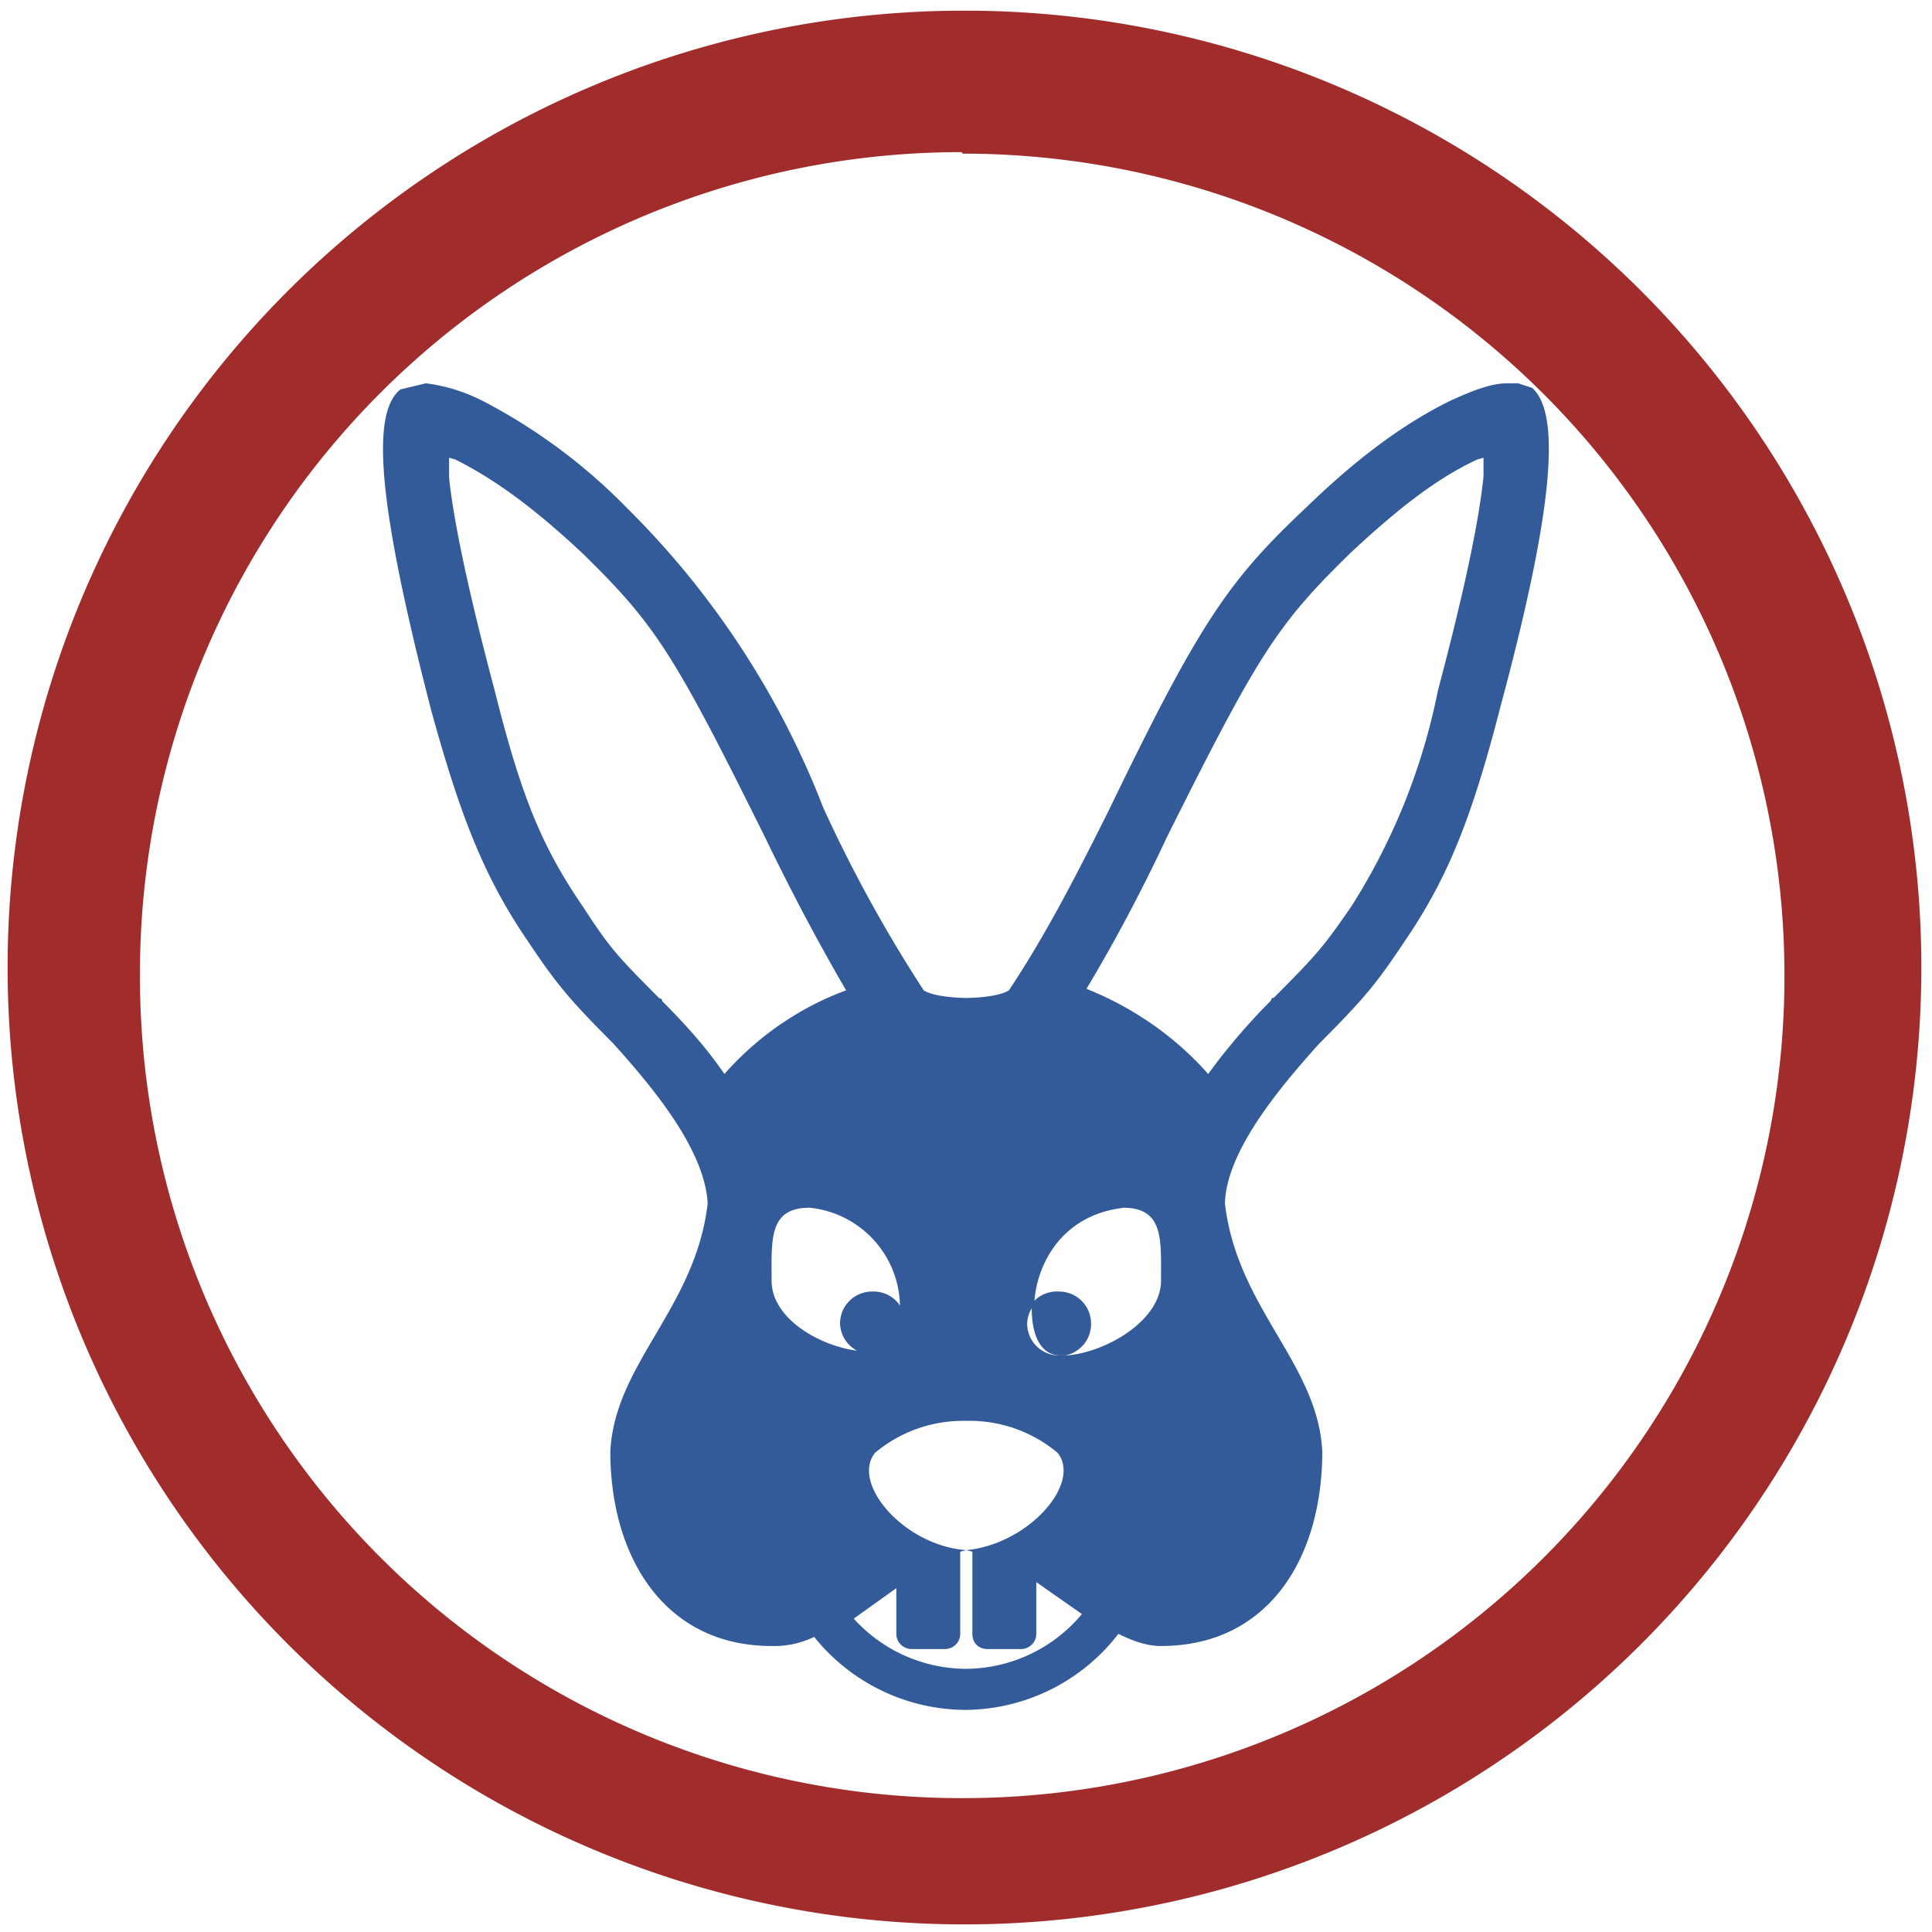 <?xml version="1.0" encoding="UTF-8" standalone="no"?>
<svg
   xmlns:dc="http://purl.org/dc/elements/1.1/"
   xmlns:cc="http://creativecommons.org/ns#"
   xmlns:rdf="http://www.w3.org/1999/02/22-rdf-syntax-ns#"
   xmlns:svg="http://www.w3.org/2000/svg"
   xmlns="http://www.w3.org/2000/svg"
   xmlns:sodipodi="http://sodipodi.sourceforge.net/DTD/sodipodi-0.dtd"
   xmlns:inkscape="http://www.inkscape.org/namespaces/inkscape"
   width="48"
   height="48"
   viewBox="0 0 12.7 12.7"
   version="1.1"
   id="svg6"
   sodipodi:docname="afl.svg"
   inkscape:version="0.92.5 (2060ec1f9f, 2020-04-08)">
  <defs
     id="defs10" />
  <sodipodi:namedview
     pagecolor="#ffffff"
     bordercolor="#666666"
     borderopacity="1"
     objecttolerance="10"
     gridtolerance="10"
     guidetolerance="10"
     inkscape:pageopacity="0"
     inkscape:pageshadow="2"
     inkscape:window-width="1085"
     inkscape:window-height="480"
     id="namedview8"
     showgrid="false"
     inkscape:zoom="4.9166667"
     inkscape:cx="2.1355932"
     inkscape:cy="24"
     inkscape:window-x="0"
     inkscape:window-y="25"
     inkscape:window-maximized="0"
     inkscape:current-layer="svg6" />
  <path
     d="M 6.34,0.07 A 6.29,6.29 0 0 0 0.05,6.37 6.29,6.29 0 0 0 6.35,12.65 6.29,6.29 0 0 0 12.63,6.36 6.29,6.29 0 0 0 6.34,0.07 Z M 6.32,1 6.33,1.01 a 5.4,5.4 0 0 1 5.4,5.4 5.4,5.4 0 0 1 -5.4,5.41 A 5.4,5.4 0 0 1 0.92,6.42 5.4,5.4 0 0 1 6.32,1 Z"
     id="path2"
     inkscape:connector-curvature="0"
     style="fill:#a02c2c" />
  <path
     d="M 2.802,2.519 2.632,2.56 c -0.2,0.16 -0.14,0.78 0.2,2.1 0.2,0.73 0.36,1.12 0.64,1.53 0.18,0.27 0.27,0.38 0.56,0.67 0.27,0.3 0.6,0.7 0.62,1.05 -0.08,0.69 -0.61,1.05 -0.64,1.63 0,0.7 0.36,1.28 1.06,1.28 a 0.6,0.6 0 0 0 0.28,-0.06 1.28,1.28 0 0 0 1,0.48 1.28,1.28 0 0 0 1,-0.5 c 0.1,0.05 0.19,0.08 0.28,0.08 0.7,0 1.06,-0.57 1.06,-1.28 -0.03,-0.58 -0.56,-0.94 -0.64,-1.63 0.01,-0.34 0.35,-0.75 0.62,-1.05 0.3,-0.3 0.38,-0.4 0.56,-0.67 0.28,-0.41 0.44,-0.8 0.63,-1.54 0.35,-1.3 0.4,-1.93 0.21,-2.1 L 9.982,2.52 h -0.08 c -0.1,0 -0.23,0.05 -0.38,0.12 -0.3,0.15 -0.6,0.37 -0.94,0.7 -0.51,0.48 -0.7,0.76 -1.29,1.98 -0.18,0.36 -0.4,0.8 -0.66,1.19 -0.08,0.05 -0.28,0.05 -0.28,0.05 0,0 -0.2,0 -0.28,-0.05 A 9.26,9.26 0 0 1 5.412,5.31 5.63,5.63 0 0 0 4.122,3.34 3.72,3.72 0 0 0 3.182,2.64 1.13,1.13 0 0 0 2.802,2.52 Z m 0.15,0.49 0.04,0.011 c 0.26,0.13 0.52,0.32 0.84,0.62 0.48,0.47 0.6,0.66 1.2,1.87 0.14,0.29 0.32,0.64 0.53,1 -0.3,0.11 -0.58,0.3 -0.8,0.55 C 4.632,6.87 4.482,6.71 4.352,6.58 V 6.57 L 4.332,6.56 C 4.042,6.27 4.002,6.22 3.832,5.96 3.572,5.58 3.432,5.26 3.252,4.54 3.082,3.9 2.982,3.43 2.952,3.14 Z m 6.8,0 V 3.13 c -0.03,0.3 -0.13,0.77 -0.3,1.41 a 4.16,4.16 0 0 1 -0.57,1.42 c -0.18,0.26 -0.22,0.31 -0.51,0.6 h -0.01 l -0.01,0.02 c -0.13,0.13 -0.28,0.3 -0.41,0.48 -0.22,-0.25 -0.5,-0.44 -0.8,-0.56 0.21,-0.35 0.39,-0.7 0.53,-1 0.6,-1.2 0.72,-1.39 1.2,-1.86 0.32,-0.3 0.58,-0.5 0.84,-0.62 z m -4.43,4.93 A 0.66,0.66 0 0 1 5.916,8.582 0.21,0.21 0 0 0 5.732,8.49 0.21,0.21 0 0 0 5.522,8.7 0.21,0.21 0 0 0 5.634,8.879 C 5.374,8.844 5.072,8.661 5.072,8.419 c 0,-0.27 -0.02,-0.48 0.25,-0.48 z m 2.06,0 c 0.27,0 0.25,0.21 0.25,0.48 0,0.26 -0.36,0.471 -0.62,0.491 a 0.21,0.21 0 0 1 -0.01,0 0.21,0.21 0 0 1 -0.03,0 0.21,0.21 0 0 1 -0.22,-0.21 0.21,0.21 0 0 1 0.03,-0.1 c 0,0.18 0.06,0.31 0.19,0.31 h 0.03 A 0.21,0.21 0 0 0 7.172,8.7 0.21,0.21 0 0 0 6.962,8.49 0.21,0.21 0 0 0 6.8,8.55 C 6.82,8.297 6.988,7.987 7.382,7.94 Z m -1.05,1.4 a 0.9,0.9 0 0 1 0.02,10e-4 0.9,0.9 0 0 1 0.6,0.21 c 0.16,0.2 -0.19,0.6 -0.6,0.64 l 0.04,0.01 v 0.54 c 0,0.06 0.04,0.1 0.1,0.1 h 0.22 a 0.1,0.1 0 0 0 0.1,-0.1 V 10.4 l 0.3,0.21 a 1,1 0 0 1 -0.76,0.36 1,1 0 0 1 -0.74,-0.33 l 0.28,-0.2 v 0.3 c 0,0.06 0.05,0.1 0.1,0.1 h 0.22 a 0.1,0.1 0 0 0 0.1,-0.1 V 10.2 l 0.04,-0.01 C 5.942,10.16 5.592,9.75 5.752,9.55 a 0.9,0.9 0 0 1 0.58,-0.21 z"
     id="path4"
     inkscape:connector-curvature="0"
     style="opacity:0.8;fill:#003380" />
</svg>
